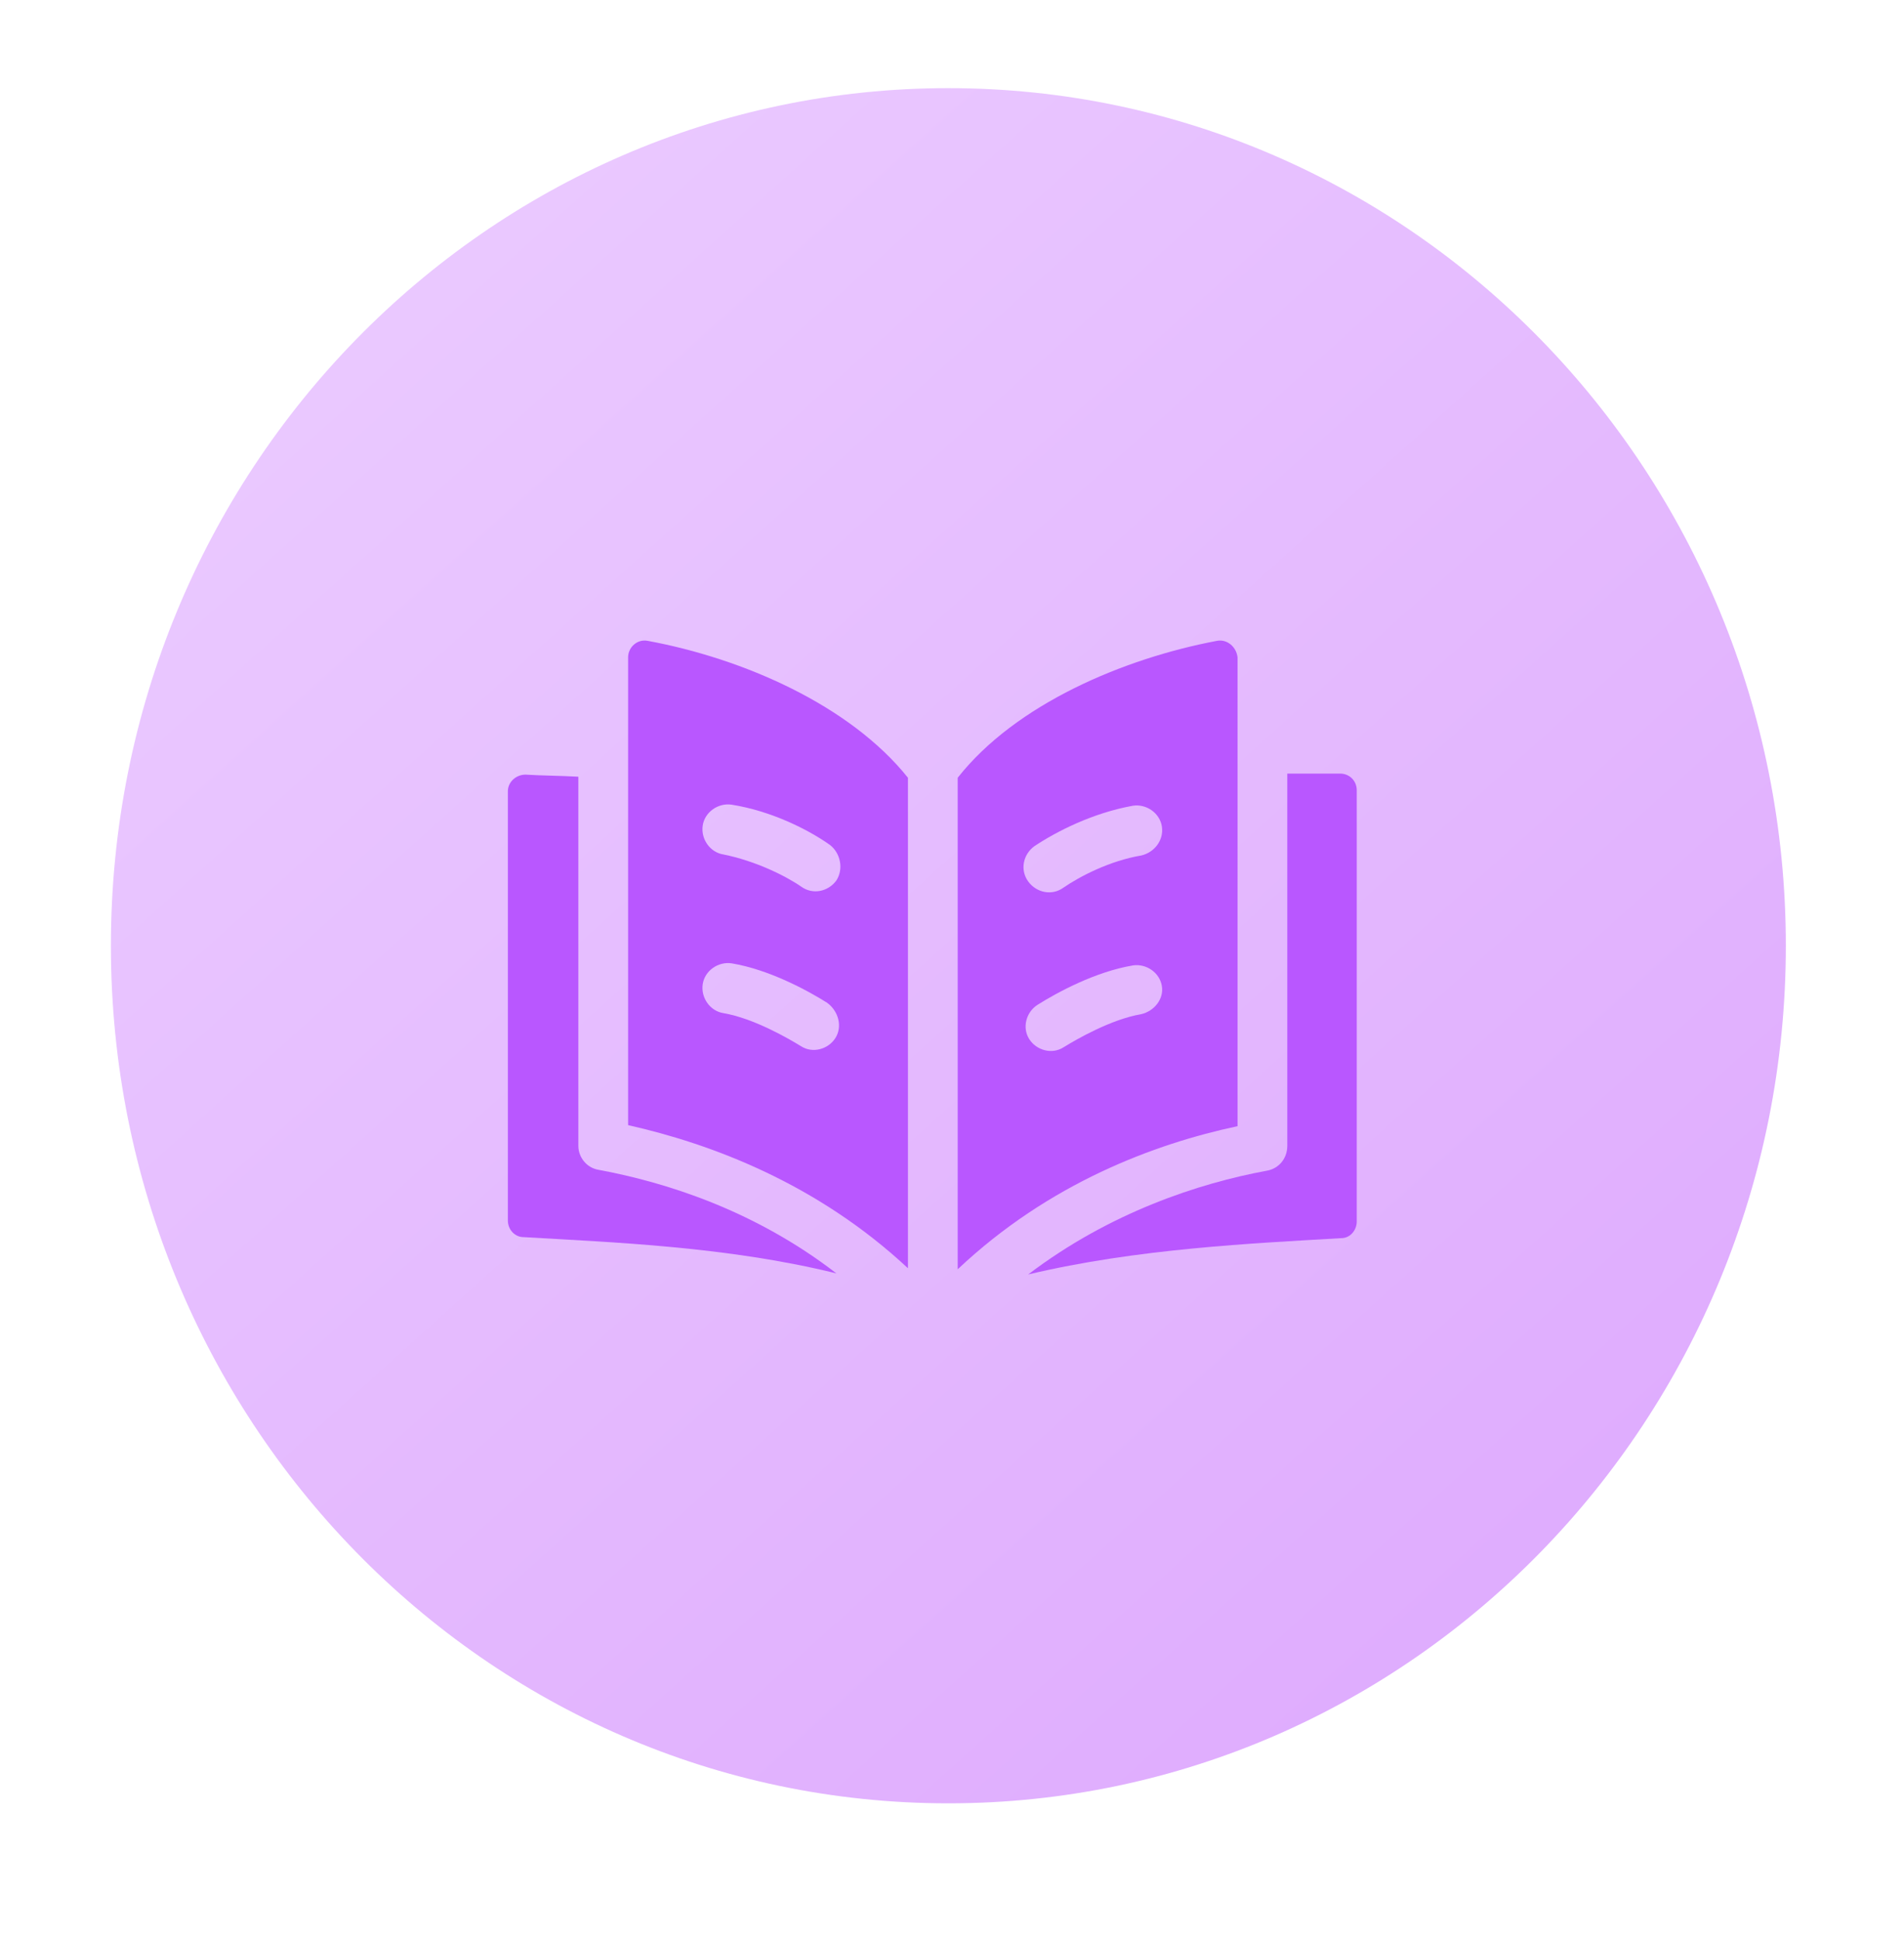 <?xml version="1.0" encoding="utf-8"?>
<!-- Generator: Adobe Illustrator 24.0.2, SVG Export Plug-In . SVG Version: 6.00 Build 0)  -->
<svg version="1.1" id="Layer_1" xmlns="http://www.w3.org/2000/svg" xmlns:xlink="http://www.w3.org/1999/xlink" x="0px" y="0px"
	 viewBox="0 0 183.7 187.1" style="enable-background:new 0 0 183.7 187.1;" xml:space="preserve">
<style type="text/css">
	.st0{fill:url(#SVGID_1_);}
	.st1{fill:#B957FF;}
</style>
<linearGradient id="SVGID_1_" gradientUnits="userSpaceOnUse" x1="5.873" y1="188.763" x2="168.797" y2="7.947" gradientTransform="matrix(1 0 0 -1 0 184.939)">
	<stop  offset="0" style="stop-color:#EDD0FF"/>
	<stop  offset="1" style="stop-color:#DDA7FE"/>
</linearGradient>
<path class="st0" d="M91.5,173.9c44.6,0,80.8-37,80.8-82.7c0-45.7-36.2-82.7-80.8-82.7c-44.6,0-80.8,37-80.8,82.7
	C10.7,136.8,46.8,173.9,91.5,173.9z"/>
<path class="st1" d="M55.8,110.5V74.9c-1.8-0.1-3.5-0.1-5.1-0.2c-0.9,0-1.7,0.7-1.7,1.6v41.4c0,0.9,0.7,1.6,1.5,1.6
	c8.5,0.5,19.7,0.9,30.2,3.5c-7.9-6.1-16.5-8.8-23-10C56.6,112.6,55.8,111.6,55.8,110.5L55.8,110.5z"/>
<path class="st1" d="M124.2,74.6v35.9c0,1.2-0.8,2.2-2,2.4c-6.5,1.2-15.1,4-23,10c10.5-2.5,21.7-3,30.2-3.5c0.9,0,1.5-0.8,1.5-1.6
	V76.2c0-0.9-0.7-1.6-1.6-1.6C127.9,74.6,126.1,74.6,124.2,74.6L124.2,74.6z"/>
<path class="st1" d="M60.6,63.4v45.1c8,1.8,18.2,5.6,27,13.8V75c-5.6-7-15.9-11.5-25.1-13.2C61.5,61.6,60.6,62.4,60.6,63.4
	L60.6,63.4z M80.6,100.1c-0.7,1.1-2.2,1.5-3.3,0.8c-1.3-0.8-4.6-2.7-7.5-3.2c-1.3-0.2-2.2-1.5-2-2.8s1.5-2.2,2.8-2
	c3.6,0.6,7.3,2.6,9.2,3.8C80.9,97.5,81.3,99,80.6,100.1L80.6,100.1z M80.7,84.9c-0.8,1.1-2.3,1.4-3.4,0.6c-1.6-1.1-4.5-2.5-7.5-3.1
	c-1.3-0.2-2.2-1.5-2-2.8s1.5-2.2,2.8-2c3.8,0.6,7.4,2.4,9.5,3.9C81.1,82.3,81.4,83.8,80.7,84.9L80.7,84.9z"/>
<path class="st1" d="M117.4,61.8C108.4,63.5,98,67.9,92.4,75v47.4c8.8-8.3,19-12.1,27-13.8V63.4C119.3,62.4,118.4,61.6,117.4,61.8
	L117.4,61.8z M110.1,97.8c-2.9,0.5-6.2,2.4-7.5,3.2c-1.1,0.7-2.6,0.3-3.3-0.8c-0.7-1.1-0.3-2.6,0.8-3.3c1.9-1.2,5.6-3.2,9.2-3.8
	c1.3-0.2,2.6,0.7,2.8,2C112.3,96.3,111.4,97.5,110.1,97.8L110.1,97.8z M110.1,82.5c-3,0.5-5.9,2-7.5,3.1c-1.1,0.8-2.6,0.5-3.4-0.6
	c-0.8-1.1-0.5-2.6,0.6-3.4c2.1-1.4,5.6-3.2,9.5-3.9c1.3-0.2,2.6,0.7,2.8,2C112.3,81,111.4,82.2,110.1,82.5L110.1,82.5z"/>
</svg>
